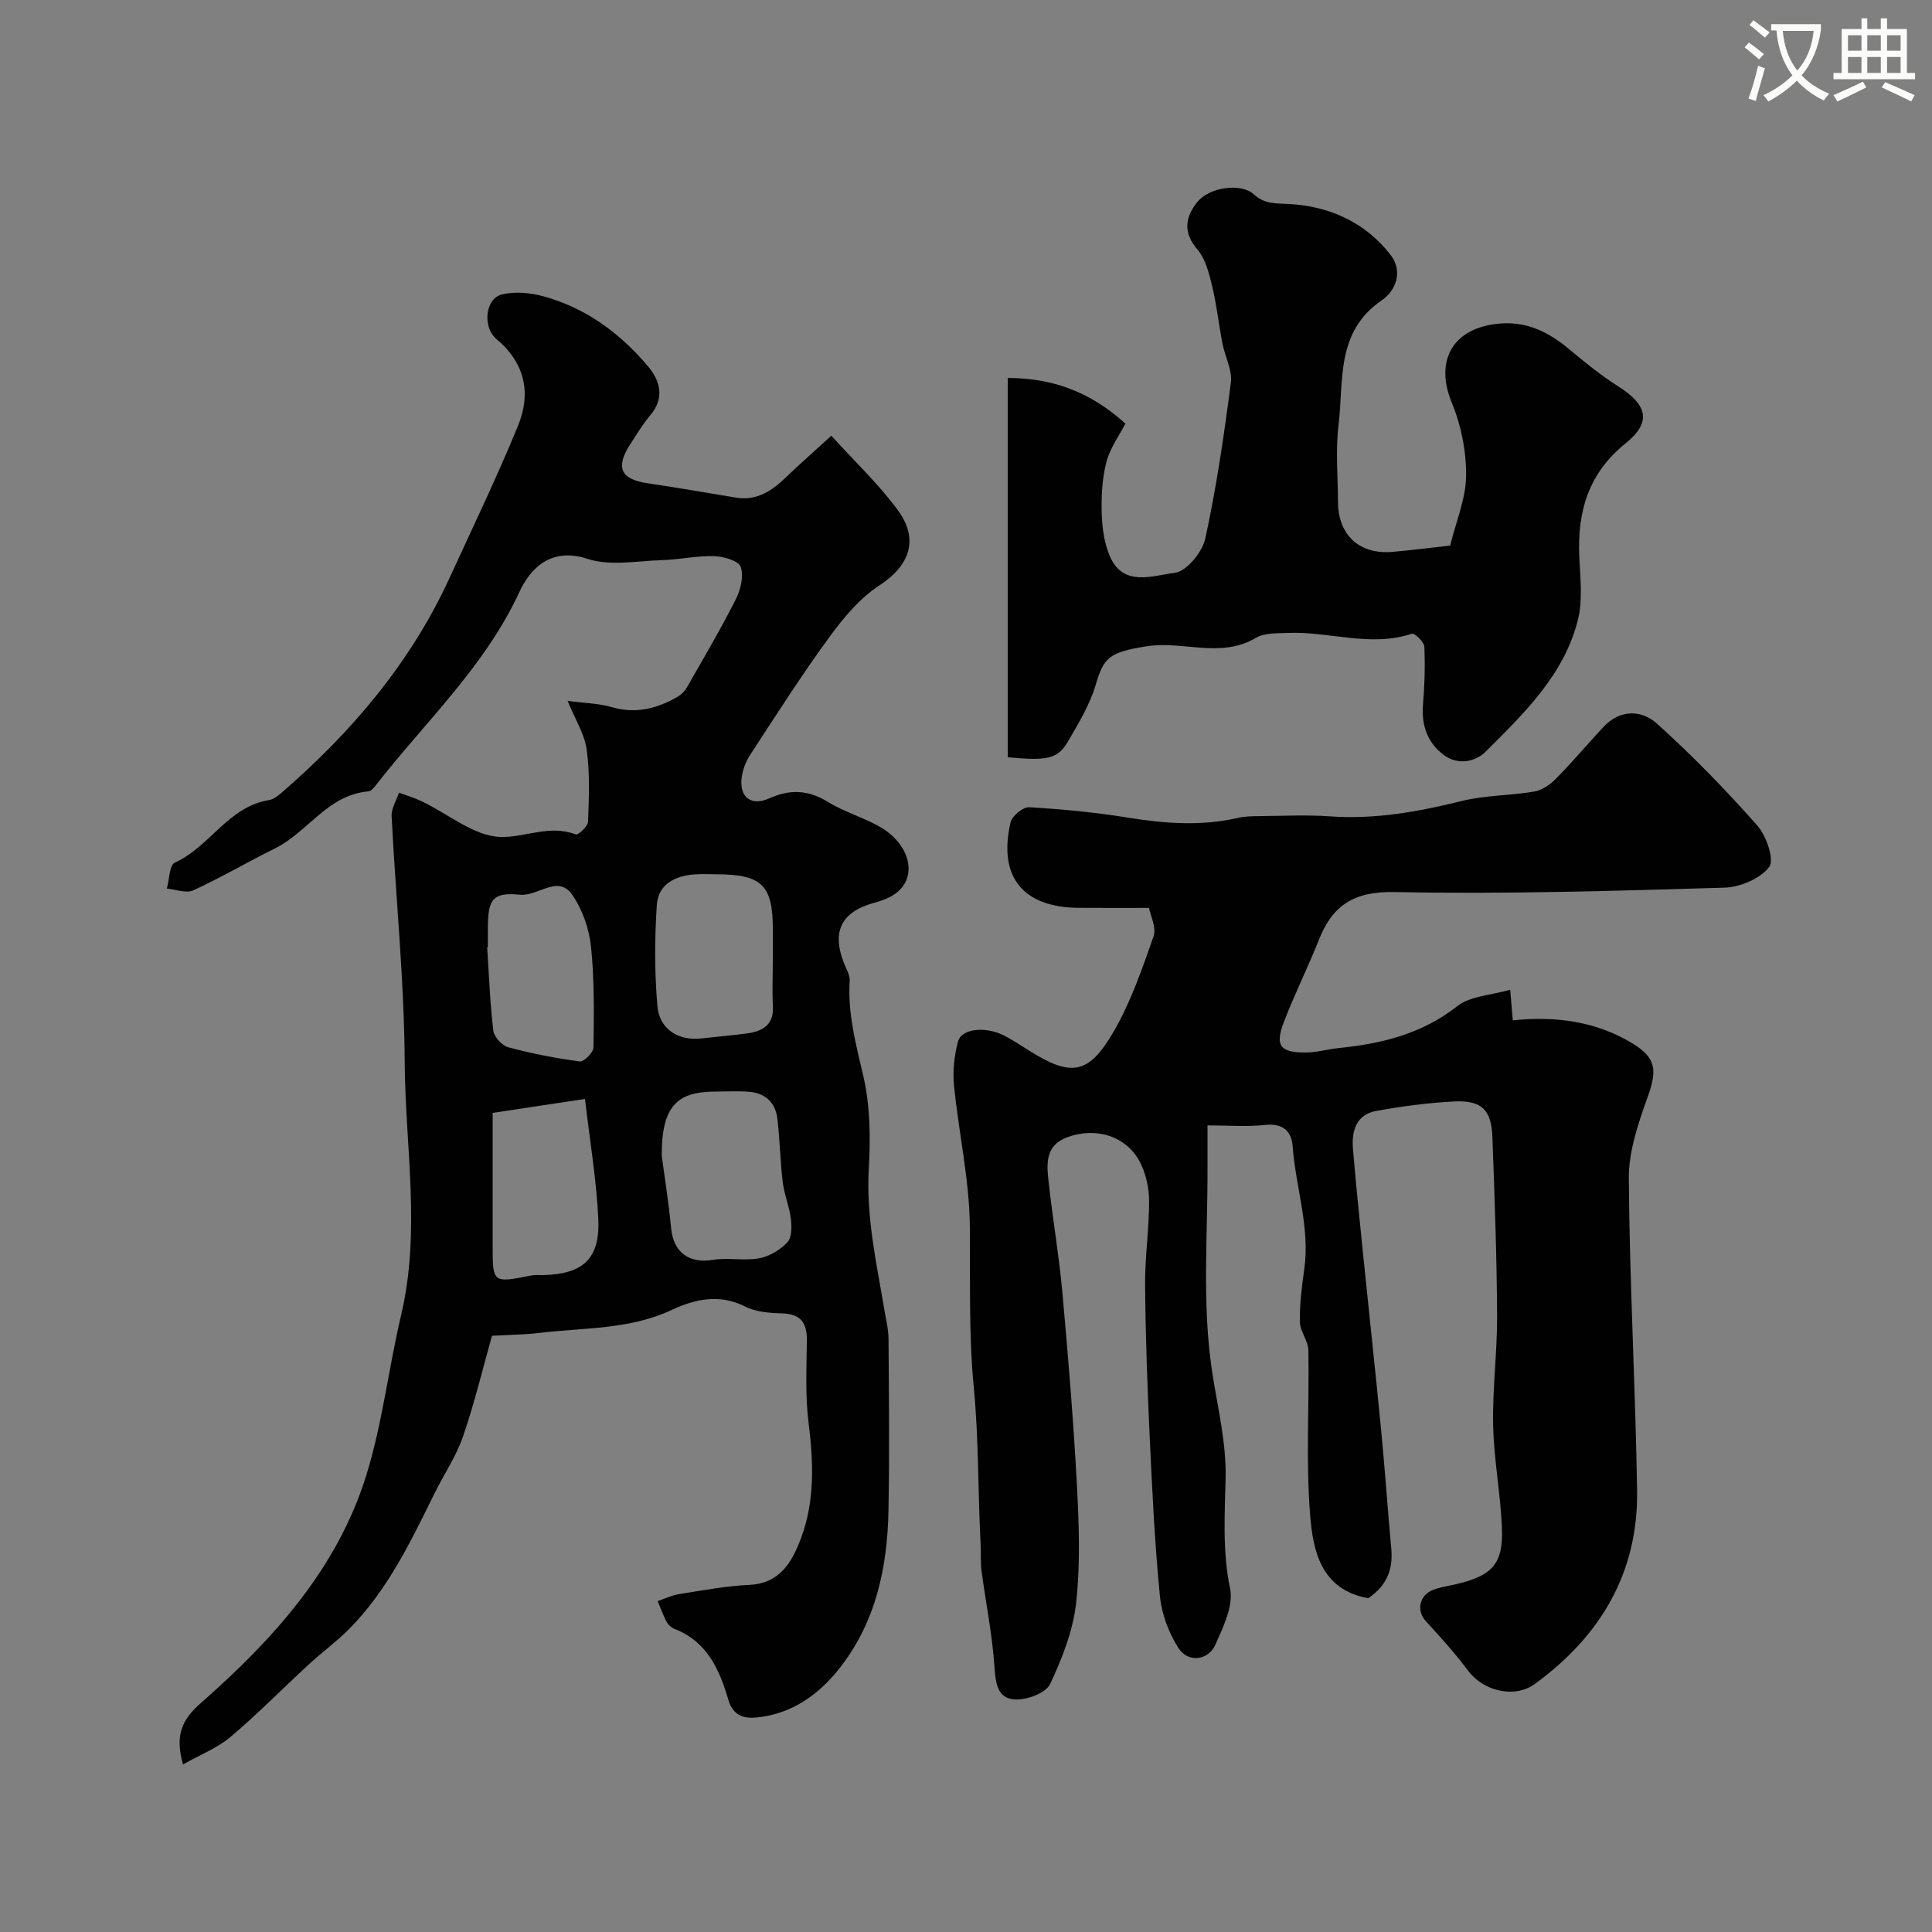 <svg enable-background="new 0 0 400 400" viewBox="0 0 400 400" xmlns="http://www.w3.org/2000/svg"><rect x="0" y="0" width="400" height="400" fill="#808080" stroke="none"/><path d="m362.1 8.8c1.1.8 2.1 1.6 3.1 2.4l-1 1.1c-1.3-1.1-2.3-2-3-2.5zm1.9 4.8c.5.2.9.4 1.4.5-.6 2.3-1.3 4.5-1.9 6.8l-1.5-.5c.8-2.1 1.4-4.3 2-6.8zm-1-9.4c1.3.9 2.4 1.8 3.4 2.5l-1 1.1c-1.4-1.2-2.4-2.1-3.2-2.6zm3.7 2.2v-1.4h10.3v1.2c-.5 3.6-1.8 6.8-4 9.4 1.5 1.6 3.4 2.8 5.7 3.8-.3.4-.7.8-1.1 1.4-2.3-1.1-4.1-2.5-5.6-4.1-1.6 1.6-3.6 3.1-5.9 4.3-.3-.5-.7-.9-1-1.3 2.4-1.1 4.4-2.5 6-4.1-1.9-2.5-3-5.6-3.3-9.3h-1.1zm8.8 0h-6.4c.3 3.3 1.3 6 3 8.2 2-2.2 3.1-5.1 3.4-8.2z" fill="#fbfcfa"/><path d="m385.3 3.8h1.3v2.2h2.8v-2.2h1.3v2.2h4.1v9.1h1.7v1.3h-16.9v-1.3h1.7v-9.1h4.1v-2.2zm.4 13.1.7 1.2c-1.8.9-3.8 1.9-6 2.9-.2-.4-.5-.8-.8-1.3 2.3-1 4.3-1.9 6.1-2.8zm-3.1-6.4h2.8v-3.2h-2.8zm0 4.6h2.8v-3.3h-2.8zm4-4.6h2.8v-3.2h-2.8zm0 4.6h2.8v-3.3h-2.8zm3.7 1.9c2.1.9 4.1 1.8 6.1 2.7l-.7 1.3c-2.2-1.1-4.2-2-6.1-2.9zm3.2-9.7h-2.8v3.2h2.8zm-2.8 7.8h2.8v-3.3h-2.8z" fill="#fbfcfa"/><g fill="#010102"><path d="m101.86 276.56c-1.85 6.55-3.58 13.8-5.99 20.83-1.41 4.11-3.95 7.83-5.89 11.77-4.94 9.99-9.73 20.08-17.72 28.13-2.61 2.63-5.64 4.83-8.36 7.34-5.41 4.98-10.57 10.25-16.18 14.99-2.71 2.29-6.2 3.64-9.83 5.69-1.76-6.2-.1-9.38 3.69-12.71 14.88-13.09 28.18-27.69 34.22-47.04 3.37-10.8 4.64-22.24 7.25-33.3 4.12-17.43.84-34.94.74-52.39-.1-16.97-1.85-33.93-2.71-50.9-.08-1.59.99-3.23 1.52-4.85 1.6.59 3.25 1.07 4.78 1.81 5.41 2.59 10.71 7.15 16.19 7.35 4.98.19 10.19-2.63 15.64-.52.48.18 2.5-1.67 2.54-2.62.18-4.98.4-10.03-.28-14.93-.45-3.25-2.4-6.29-3.95-10.1 3.51.47 6.43.5 9.12 1.29 4.98 1.46 9.39.31 13.65-2.14.77-.44 1.48-1.18 1.93-1.95 3.44-6.03 6.98-12.02 10.11-18.21 1.01-1.99 1.69-4.82 1.02-6.74-.44-1.27-3.55-2.16-5.5-2.22-3.58-.1-7.17.72-10.77.83-5.18.16-10.78 1.27-15.46-.27-7.65-2.51-11.91 2.15-14.06 6.81-7.19 15.57-19.58 26.98-29.79 40.13-.39.5-.97 1.16-1.51 1.21-8.43.71-12.54 8.45-19.34 11.81-5.68 2.81-11.16 6.04-16.91 8.68-1.46.67-3.63-.2-5.47-.37.53-1.86.53-4.87 1.67-5.38 7.23-3.26 11.04-11.59 19.48-12.94 1.04-.17 2.04-1.03 2.89-1.77 14.38-12.48 26.47-26.76 34.48-44.2 4.81-10.48 9.82-20.87 14.19-31.53 2.75-6.7 1.49-12.96-4.46-17.94-2.94-2.46-2.32-8.34 1.03-9.22 2.69-.7 5.92-.39 8.66.35 8.8 2.39 15.9 7.65 21.7 14.52 2.46 2.92 3.51 6.5.47 10.09-1.57 1.85-2.83 3.98-4.16 6.03-3.13 4.8-1.97 7.26 3.56 8.07 6.11.9 12.2 1.96 18.29 2.97 4.38.73 7.52-1.43 10.47-4.28 2.83-2.73 5.8-5.32 9.31-8.53 4.82 5.32 9.77 9.98 13.74 15.37 4.56 6.17 2.38 11.61-3.8 15.63-4.07 2.65-7.45 6.72-10.37 10.72-5.76 7.89-11.02 16.15-16.36 24.33-.94 1.44-1.62 3.23-1.8 4.93-.41 3.97 2.09 5.75 5.77 4.09 4.23-1.91 8.02-1.76 12.06.72 3.31 2.03 7.16 3.16 10.58 5.05 6.52 3.62 8.19 10.49 3.49 13.93-1.27.93-2.88 1.52-4.42 1.93-6.77 1.84-8.85 5.88-6.3 12.44.47 1.21 1.28 2.48 1.21 3.67-.44 6.85 1.31 13.25 2.84 19.85 1.43 6.17 1.47 12.83 1.11 19.21-.55 10.03 1.64 19.62 3.27 29.33.32 1.93.81 3.86.82 5.8.08 11.83.21 23.66-.01 35.49-.22 11.78-2.59 23.06-10.06 32.6-4.36 5.57-9.98 9.57-17.2 10.28-2.27.22-4.85-.06-5.89-3.64-1.78-6.11-4.35-12.04-11.06-14.65-.68-.26-1.38-.86-1.72-1.5-.74-1.37-1.25-2.87-1.86-4.31 1.48-.49 2.93-1.2 4.44-1.44 4.83-.76 9.68-1.68 14.55-1.91 6.49-.3 8.95-5 10.73-9.78 2.85-7.68 2.54-15.72 1.52-23.84-.7-5.57-.41-11.29-.35-16.93.04-3.64-1.21-5.55-5.13-5.66-2.58-.07-5.43-.28-7.66-1.42-5.32-2.71-10.51-1.48-15.14.69-8.8 4.13-18.19 3.66-27.38 4.77-2.98.37-5.99.38-9.88.6zm35.14-37.3c.49 3.71 1.41 9.36 1.95 15.04.48 4.99 3.72 7.36 8.65 6.54 3.12-.51 6.46.25 9.57-.32 2.12-.39 4.38-1.74 5.86-3.33.94-1.01.9-3.29.7-4.92-.31-2.53-1.37-4.96-1.67-7.49-.53-4.39-.59-8.83-1.12-13.22-.4-3.31-2.53-5.26-5.87-5.52-2.31-.18-4.64-.05-6.97-.04-8.05.01-11.1 3.12-11.1 13.26zm23-40.04c0-2.32 0-4.65 0-6.97 0-8.95-2.29-11.19-11.47-11.24-1.49-.01-2.99-.07-4.48.01-4.16.23-7.76 1.97-8.06 6.35-.47 6.95-.48 13.99.12 20.92.42 4.85 4.4 7.24 9.09 6.71 3.08-.35 6.17-.61 9.24-1.01 3.38-.43 5.84-1.71 5.58-5.81-.17-2.98-.02-5.98-.02-8.96zm-58 31.2v27.42c0 7.83 0 7.82 7.97 6.24.8-.16 1.66-.06 2.49-.08 8.25-.21 11.8-3.38 11.41-11.65-.38-8.09-1.75-16.13-2.75-24.82-3.76.57-6.64 1-9.52 1.43-3.04.47-6.09.93-9.6 1.46zm-1-34.27c-.04 0-.09.01-.13.01.38 5.75.58 11.53 1.27 17.24.16 1.29 1.81 3.09 3.11 3.43 4.84 1.3 9.8 2.27 14.77 2.93.85.11 2.83-1.84 2.85-2.87.1-6.97.21-13.99-.51-20.9-.39-3.71-1.78-7.71-3.9-10.75-2.96-4.24-7.04.38-10.79 0-5.75-.57-6.65 1.02-6.66 6.91-.01 1.34-.01 2.67-.01 4z"/><path d="m283.29 330.89c-9.8-1.73-11.46-9.81-12.05-17.28-.89-11.28-.16-22.69-.35-34.04-.03-1.97-1.74-3.92-1.77-5.89-.06-3.59.39-7.21.9-10.79 1.26-8.72-1.76-17.02-2.39-25.55-.24-3.18-2.05-4.83-5.72-4.43-3.75.41-7.58.09-11.91.09 0 3.19-.01 5.98 0 8.76.06 14.14-1.18 28.3.98 42.39 1.12 7.27 2.94 14.6 2.77 21.86-.18 7.72-.67 15.21.93 22.94.73 3.52-1.43 7.91-3.05 11.56-1.48 3.32-5.68 3.79-7.65.7-2-3.14-3.47-7.04-3.83-10.74-1.07-10.82-1.59-21.7-2.1-32.57-.5-10.61-.88-21.24-.97-31.86-.05-5.76.83-11.53.83-17.3 0-2.67-.61-5.58-1.8-7.96-2.79-5.57-9.17-7.5-15.06-5.36-4.63 1.68-4.36 5.41-3.97 9.02.82 7.65 2.15 15.25 2.85 22.9 1.2 13.28 2.3 26.57 3.02 39.89.44 8.17.75 16.46-.14 24.56-.63 5.78-2.89 11.55-5.39 16.87-.87 1.84-4.66 3.26-7.09 3.2-3.83-.09-4.2-3.3-4.44-6.82-.45-6.64-1.8-13.22-2.68-19.84-.24-1.8-.09-3.65-.18-5.48-.58-10.86-.37-21.69-1.43-32.61-1.04-10.8-.7-22.05-.8-33.09-.09-9.76-2.31-19.49-3.28-29.26-.3-3 .05-6.2.82-9.12.72-2.71 5.72-3.21 9.57-1.23 1.73.89 3.37 1.98 5.03 3.03 8.77 5.53 12.38 5.14 17.57-3.76 3.58-6.13 5.94-13.03 8.31-19.78.65-1.85-.65-4.39-.93-5.93-5.1 0-9.81.03-14.53-.01-11.57-.08-16.74-6.4-14.14-17.69.31-1.33 2.58-3.21 3.84-3.14 6.86.4 13.74 1.06 20.52 2.16 7.64 1.23 15.18 1.79 22.79.03 1.43-.33 2.95-.33 4.43-.35 4.86-.04 9.74-.3 14.57.05 9.32.66 18.27-.95 27.25-3.18 4.87-1.21 10.05-1.11 15.03-1.96 1.6-.27 3.28-1.42 4.46-2.62 3.4-3.46 6.55-7.17 9.84-10.73 3.44-3.72 7.93-3.56 11.07-.74 7.34 6.59 14.25 13.72 20.8 21.11 1.88 2.12 3.59 7.12 2.48 8.58-1.86 2.44-6.03 4.21-9.28 4.3-22.75.67-45.53 1.37-68.27.91-8.39-.17-12.85 2.68-15.7 9.92-2.27 5.75-5.08 11.3-7.27 17.08-1.84 4.84-.72 6.25 4.59 6.22 2.26-.01 4.51-.69 6.78-.92 8.89-.9 17.21-2.9 24.55-8.67 2.7-2.13 6.98-2.25 10.97-3.41.25 2.9.38 4.53.54 6.34 8.73-.91 17.14.16 24.74 4.75 5.01 3.03 5.14 5.64 3.2 11.07-1.95 5.44-3.96 11.27-3.92 16.92.15 21.54 1.38 43.06 1.71 64.6.26 17.02-7.6 30.17-21.16 40.05-4.22 3.07-10.68 1.49-13.83-2.74-2.69-3.61-5.74-6.97-8.78-10.3-1.94-2.12-1.34-5.33 1.55-6.44 1.51-.58 3.15-.8 4.74-1.17 7.57-1.78 9.82-4.23 9.49-11.8-.3-7.04-1.66-14.05-1.81-21.08-.16-7.59.86-15.2.82-22.8-.07-12.27-.52-24.54-.97-36.8-.21-5.77-2.21-7.75-7.99-7.46-5.36.27-10.72 1-16 1.94-4.22.76-5.2 4.14-4.88 7.9.56 6.7 1.24 13.39 1.92 20.08 1.29 12.74 2.68 25.46 3.92 38.2.79 8.19 1.34 16.4 2.1 24.59.35 4.2-.92 7.51-4.77 10.13z"/><path d="m208.64 156.78c0-26.36 0-52.24 0-78.53 9.42.04 17.06 2.88 24.37 9.45-1.24 2.4-3.17 5.02-3.94 7.95-.89 3.41-1.07 7.1-.97 10.65.09 2.98.52 6.15 1.68 8.85 2.79 6.5 8.95 3.98 13.43 3.45 2.43-.28 5.72-4.28 6.33-7.09 2.32-10.66 3.9-21.49 5.3-32.32.33-2.56-1.22-5.33-1.74-8.04-.77-4-1.21-8.07-2.16-12.01-.64-2.63-1.38-5.58-3.06-7.53-3.07-3.55-2.41-6.79.01-9.78 2.55-3.15 9.09-3.98 11.7-1.6 2.29 2.09 4.56 1.85 7.39 2.01 8.23.47 15.56 3.72 20.82 10.39 2.83 3.58 1.16 7.58-1.73 9.55-9.57 6.54-7.84 16.68-8.94 25.83-.63 5.25-.14 10.65-.11 15.97.05 6.82 4.44 10.86 11.24 10.28 4.07-.35 8.13-.88 11.98-1.3 1.22-5.01 3.25-9.71 3.3-14.44.05-5.03-1-10.4-2.93-15.05-3.66-8.8.14-15.65 9.89-16.48 5.65-.48 10.14 1.77 14.33 5.27 3.25 2.72 6.58 5.42 10.15 7.69 6.11 3.87 7.05 7.43 1.57 11.85-7.75 6.25-10 14.18-9.57 23.55.2 4.31.73 8.84-.28 12.93-2.83 11.43-11.15 19.39-19.12 27.35-2.12 2.12-5.69 2.8-8.49.8-3.51-2.51-4.84-6.2-4.47-10.6.33-3.97.46-7.99.27-11.96-.05-.98-2.03-2.85-2.57-2.67-8.6 2.87-17.11-.51-25.63-.16-2.26.09-4.89-.04-6.69 1.03-7.32 4.33-15.11.54-22.63 1.74-7.63 1.22-8.83 2.22-10.51 7.95-1.21 4.14-3.57 8-5.76 11.78-2.15 3.63-4.3 4.01-12.46 3.24z"/></g></svg>